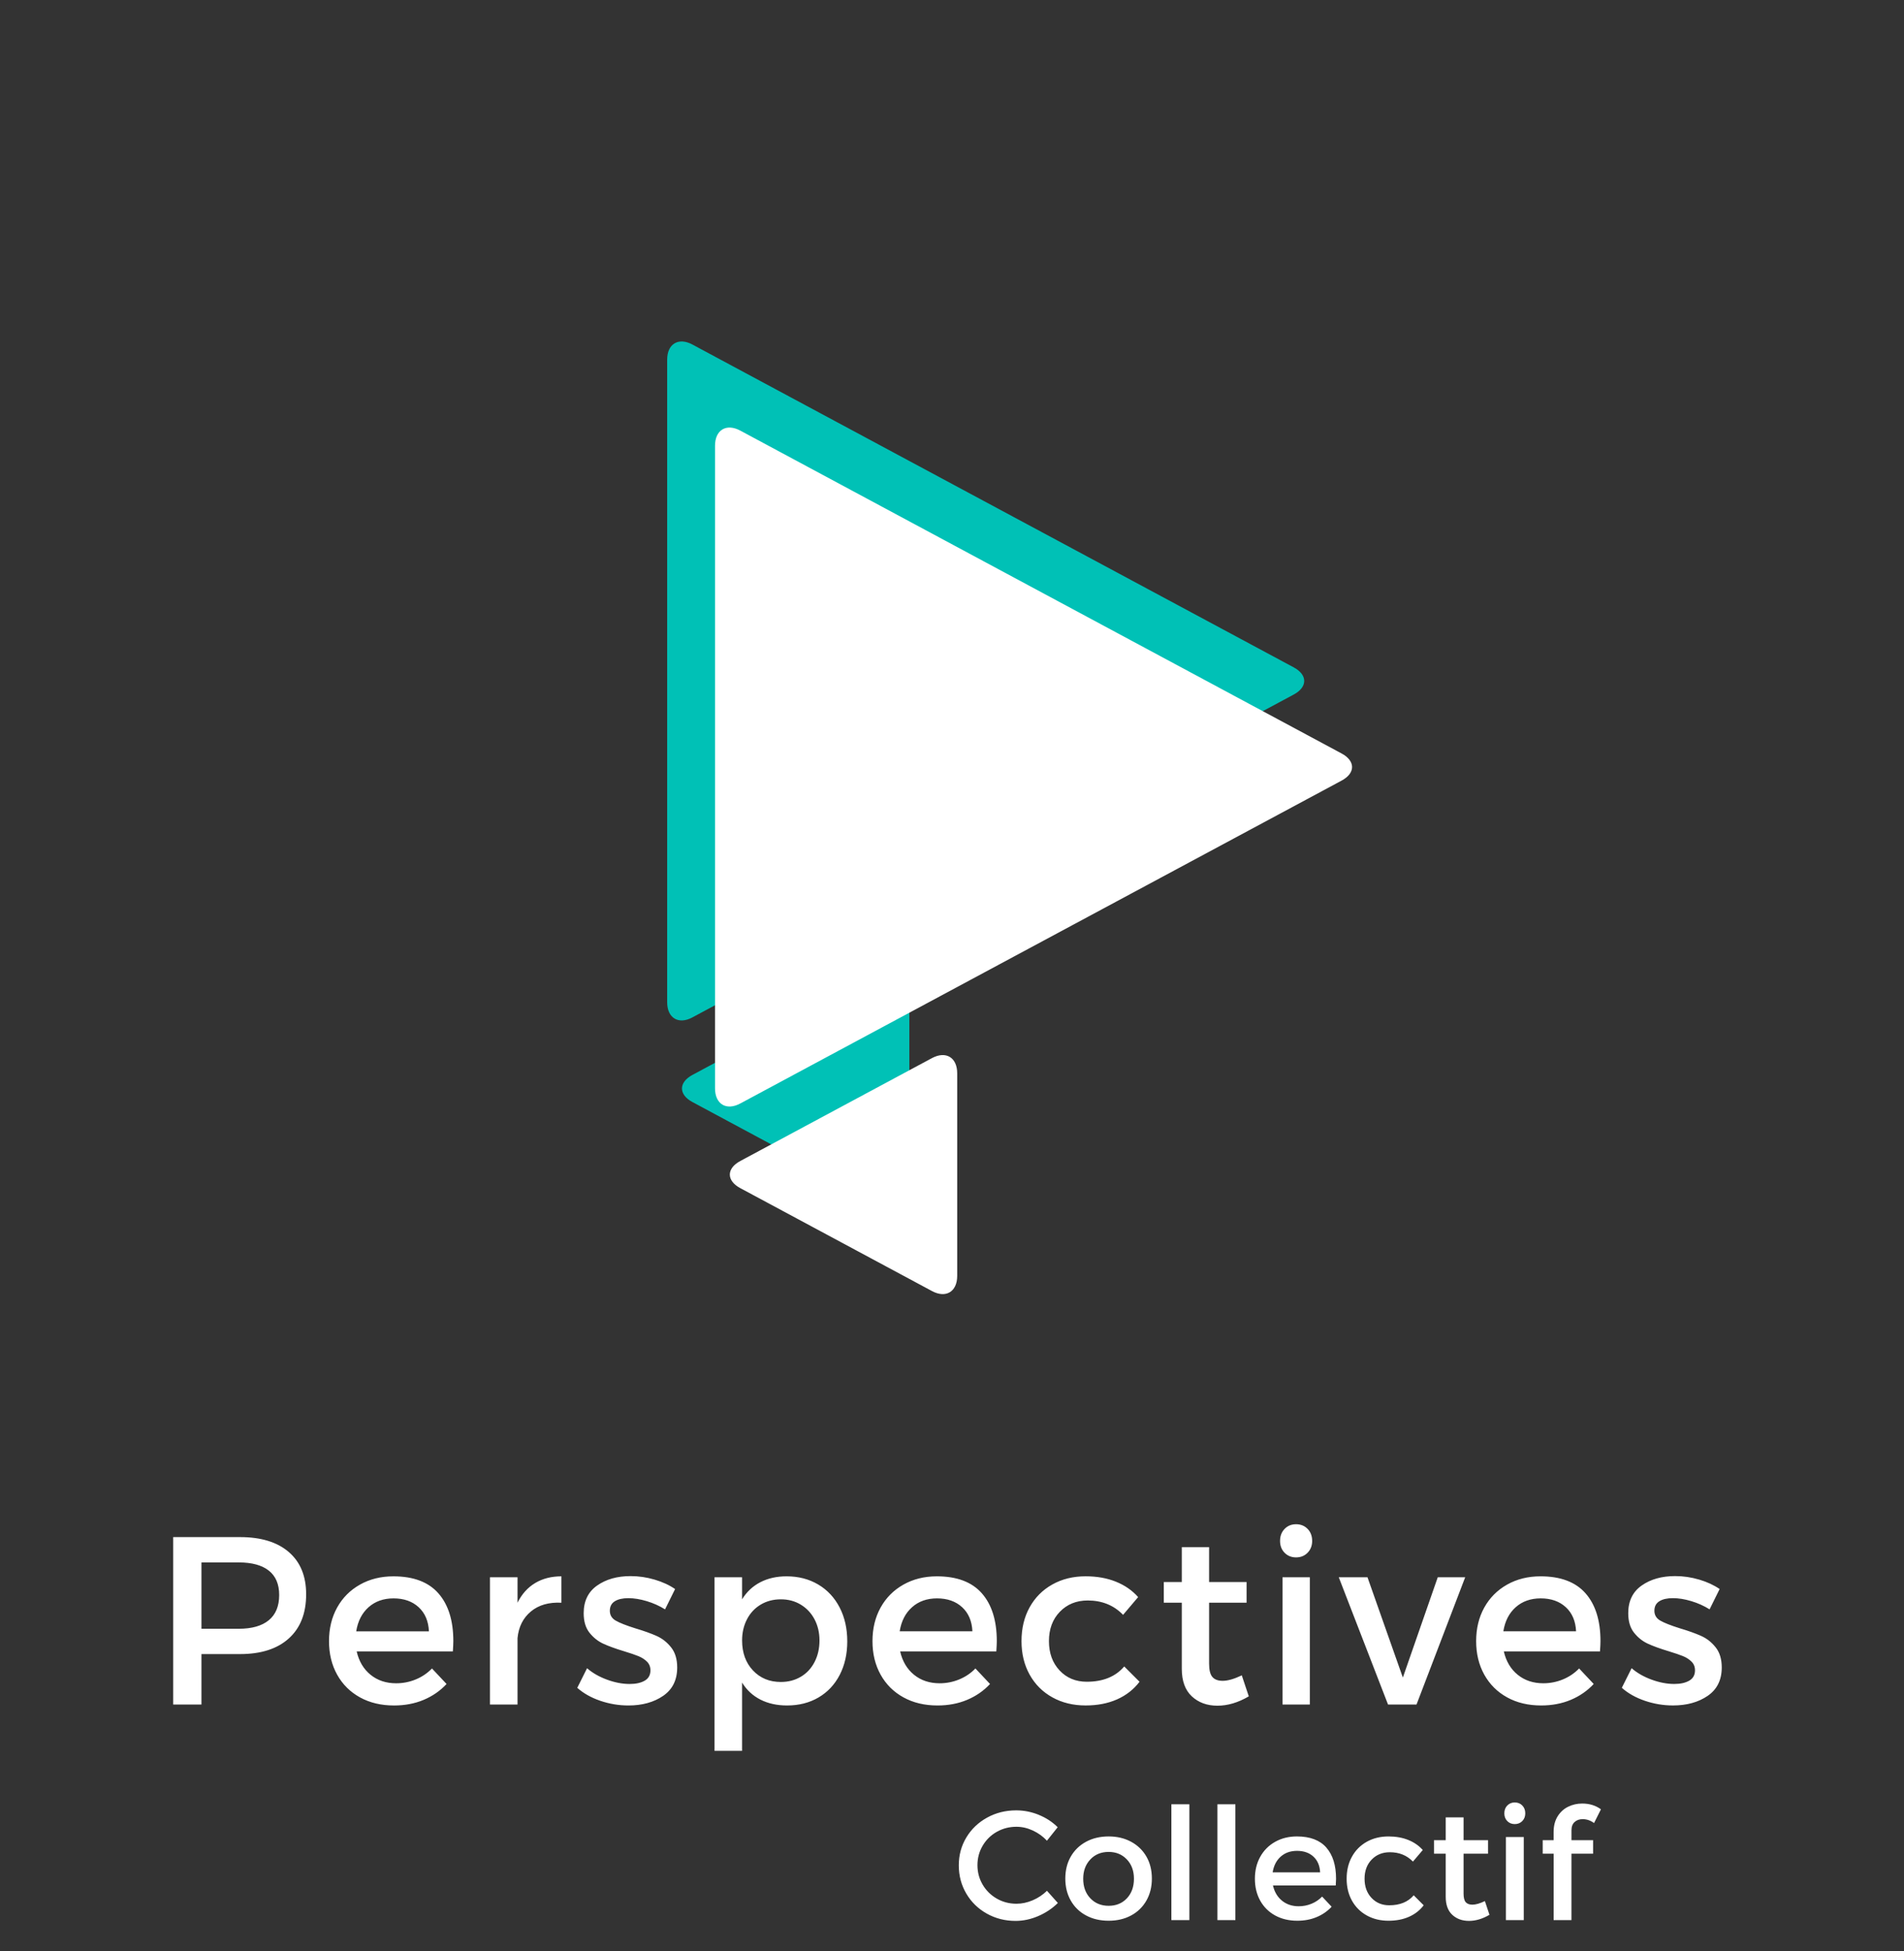 <svg xmlns="http://www.w3.org/2000/svg" viewBox="320 0 244 250" xmlns:xlink="http://www.w3.org/1999/xlink">
  <rect x="320" y="0" width="244" height="250" fill="#333333" stroke="none"/>
  <defs>
    <path id="a" d="M3.236 87.595C1.45 88.555 0 87.68 0 85.65V3.333C0 1.3 1.45.43 3.236 1.39L80.3 42.754c1.786.96 1.785 2.515 0 3.474L3.235 87.594zm24.565 24.03c1.787.96 3.234.084 3.234-1.94V83.72c0-2.03-1.455-2.895-3.233-1.94L3.234 94.967c-1.785.96-1.778 2.517 0 3.47l24.568 13.19z"/>
  </defs>
  <g fill="none" fill-rule="evenodd">
    <g transform="translate(405.498 42.75)">
      <use fill="#00C1B6" xlink:href="#a"/>
      <path fill="#FFF" d="M9.37 98.624c-1.788.96-3.237.085-3.237-1.945V14.363c0-2.034 1.45-2.905 3.237-1.946l77.062 41.366c1.787.96 1.786 2.516 0 3.474L9.37 98.624zm24.564 24.03c1.786.96 3.234.085 3.234-1.94V94.75c0-2.03-1.456-2.895-3.234-1.94L9.367 105.995c-1.786.96-1.78 2.517 0 3.472l24.567 13.187z"/>
    </g>
    <path fill="#FFF" d="M357.01 198.84c1.482 1.277 2.223 3.082 2.223 5.416 0 2.433-.74 4.318-2.222 5.654-1.48 1.337-3.567 2.005-6.26 2.005h-4.936v6.462h-3.62v-21.452h8.556c2.693 0 4.78.64 6.26 1.915zm-11.196 9.83h4.787c1.676 0 2.958-.365 3.845-1.093.888-.728 1.332-1.805 1.332-3.232 0-1.386-.444-2.428-1.332-3.126-.887-.7-2.17-1.048-3.844-1.048h-4.786v8.497zm30.366-4.542c1.277 1.452 1.915 3.493 1.915 6.126 0 .27-.02.708-.06 1.317h-12.327c.29 1.267.883 2.265 1.78 2.993.898.728 1.99 1.092 3.277 1.092.877 0 1.715-.165 2.513-.494.798-.328 1.49-.797 2.08-1.405l1.87 1.99c-.82.877-1.798 1.555-2.94 2.034-1.142.478-2.406.717-3.793.717-1.655 0-3.11-.346-4.368-1.04-1.256-.693-2.23-1.663-2.924-2.91-.694-1.246-1.04-2.677-1.04-4.293 0-1.615.346-3.05 1.04-4.3.693-1.252 1.668-2.232 2.924-2.94 1.257-.708 2.683-1.062 4.28-1.062 2.572 0 4.497.725 5.773 2.176zm-2.528 1.78c-.818-.752-1.89-1.13-3.216-1.13-1.287 0-2.354.378-3.202 1.13-.847.754-1.376 1.783-1.585 3.09h9.318c-.06-1.307-.498-2.336-1.316-3.09zm14.928-3.096c.957-.573 2.08-.86 3.366-.86v3.38c-1.616-.08-2.922.297-3.92 1.13-.997.833-1.565 1.967-1.705 3.403v8.512h-3.53V202.07h3.53v3.263c.55-1.107 1.302-1.948 2.26-2.52zm15.31-.44c1.012.298 1.887.702 2.625 1.21l-1.287 2.603c-.718-.448-1.5-.8-2.348-1.054-.848-.254-1.63-.38-2.35-.38-.737 0-1.318.13-1.742.396-.424.264-.636.67-.636 1.22 0 .547.25.966.748 1.256.5.29 1.332.618 2.5.987 1.106.328 2.02.655 2.744.98.723.323 1.344.81 1.862 1.465.52.653.778 1.513.778 2.58 0 1.596-.598 2.805-1.795 3.628-1.198.823-2.684 1.234-4.46 1.234-1.226 0-2.425-.2-3.597-.598-1.172-.4-2.156-.954-2.954-1.662l1.255-2.513c.698.608 1.55 1.097 2.558 1.466 1.008.37 1.975.555 2.903.555.797 0 1.44-.143 1.93-.427.488-.284.732-.725.732-1.324 0-.45-.15-.82-.448-1.114-.3-.294-.664-.53-1.093-.703-.428-.175-1.052-.387-1.87-.636-1.087-.328-1.97-.65-2.647-.964-.678-.314-1.264-.783-1.758-1.406-.494-.624-.74-1.454-.74-2.49 0-1.557.573-2.74 1.72-3.546 1.147-.808 2.578-1.212 4.293-1.212 1.037 0 2.062.15 3.074.45zm20.964.627c1.176.697 2.09 1.677 2.745 2.94.652 1.26.98 2.71.98 4.344 0 1.616-.323 3.047-.966 4.294-.644 1.246-1.55 2.21-2.716 2.894-1.166.684-2.513 1.025-4.04 1.025-1.285 0-2.42-.25-3.402-.748-.982-.5-1.768-1.228-2.356-2.185v8.75h-3.53v-22.244h3.53v2.83c.588-.96 1.37-1.69 2.34-2.193.974-.503 2.093-.755 3.36-.755 1.525 0 2.877.35 4.054 1.047zm-2.222 11.817c.753-.45 1.34-1.08 1.758-1.892.42-.813.628-1.733.628-2.76 0-.998-.21-1.895-.628-2.693-.42-.798-1.005-1.426-1.758-1.885-.753-.46-1.608-.688-2.565-.688-.958 0-1.816.223-2.574.672-.757.45-1.346 1.077-1.765 1.885-.42.808-.628 1.71-.628 2.708 0 1.575.464 2.857 1.39 3.844.93.987 2.12 1.48 3.577 1.48.957 0 1.812-.224 2.565-.673zm23.193-10.69c1.277 1.453 1.915 3.494 1.915 6.127 0 .27-.02.708-.06 1.317h-12.326c.29 1.267.882 2.265 1.78 2.993.897.728 1.99 1.092 3.276 1.092.878 0 1.715-.165 2.513-.494.798-.328 1.49-.797 2.08-1.405l1.87 1.99c-.818.877-1.798 1.555-2.94 2.034-1.142.478-2.406.717-3.792.717-1.655 0-3.11-.346-4.368-1.04-1.256-.693-2.23-1.663-2.924-2.91-.693-1.246-1.04-2.677-1.04-4.293 0-1.615.347-3.05 1.04-4.3.693-1.252 1.668-2.232 2.924-2.94 1.257-.708 2.683-1.062 4.28-1.062 2.572 0 4.497.725 5.773 2.176zm-2.528 1.782c-.818-.754-1.89-1.13-3.216-1.13-1.286 0-2.353.376-3.2 1.13-.848.752-1.377 1.78-1.586 3.088h9.32c-.06-1.307-.5-2.336-1.317-3.09zm19.708-3.27c1.142.46 2.092 1.117 2.85 1.975l-1.93 2.273c-1.187-1.226-2.698-1.84-4.533-1.84-1.446 0-2.635.482-3.568 1.444-.932.962-1.4 2.217-1.4 3.762 0 1.536.455 2.788 1.363 3.755.907.967 2.07 1.45 3.485 1.45 2.085 0 3.685-.653 4.802-1.96l1.96 1.96c-.738.978-1.693 1.728-2.865 2.252-1.173.523-2.52.785-4.047.785-1.596 0-3.017-.346-4.264-1.04-1.247-.693-2.217-1.663-2.91-2.91-.694-1.246-1.04-2.677-1.04-4.293 0-1.635.346-3.08 1.04-4.33.693-1.252 1.663-2.227 2.91-2.925 1.246-.7 2.667-1.048 4.263-1.048 1.446 0 2.74.23 3.882.688zm13.005 15.887c-1.326 0-2.418-.4-3.276-1.197-.857-.798-1.286-1.98-1.286-3.545v-8.452h-2.304v-2.648h2.304v-4.473h3.5v4.473h4.802v2.648h-4.802v7.81c0 .816.142 1.387.427 1.71.284.326.72.488 1.31.488.657 0 1.475-.234 2.452-.702l.898 2.692c-1.357.798-2.698 1.197-4.025 1.197zm8.346-.15V202.07h3.5v16.307h-3.5zm3.217-22.5c.39.4.583.914.583 1.542 0 .607-.194 1.11-.583 1.51-.39.4-.883.598-1.48.598-.59 0-1.08-.197-1.467-.59-.39-.394-.584-.9-.584-1.52 0-.627.195-1.14.584-1.54.388-.4.877-.598 1.466-.598.598 0 1.092.2 1.48.598zm10.305 22.5l-6.313-16.306h3.68l4.533 12.852 4.473-12.85h3.516l-6.238 16.305h-3.65zm25.31-14.25c1.277 1.453 1.915 3.494 1.915 6.127 0 .27-.02.708-.06 1.317h-12.327c.29 1.267.883 2.265 1.78 2.993.898.728 1.99 1.092 3.277 1.092.877 0 1.715-.165 2.513-.494.798-.328 1.49-.797 2.08-1.405l1.87 1.99c-.82.877-1.798 1.555-2.94 2.034-1.142.478-2.406.717-3.793.717-1.655 0-3.11-.346-4.368-1.04-1.256-.693-2.23-1.663-2.924-2.91-.693-1.246-1.04-2.677-1.04-4.293 0-1.615.347-3.05 1.04-4.3.694-1.252 1.67-2.232 2.925-2.94 1.257-.708 2.683-1.062 4.28-1.062 2.572 0 4.496.725 5.773 2.176zm-2.528 1.782c-.818-.754-1.89-1.13-3.216-1.13-1.287 0-2.354.376-3.202 1.13-.848.752-1.376 1.78-1.586 3.088h9.32c-.06-1.307-.498-2.336-1.316-3.09zm17.09-3.54c1.012.3 1.887.704 2.625 1.212l-1.287 2.603c-.718-.448-1.5-.8-2.348-1.054-.848-.254-1.63-.38-2.35-.38-.737 0-1.318.13-1.742.396-.424.264-.635.67-.635 1.22 0 .547.25.966.748 1.256.5.29 1.332.618 2.5.987 1.106.328 2.02.655 2.744.98.723.323 1.344.81 1.862 1.465.52.653.778 1.513.778 2.58 0 1.596-.598 2.805-1.795 3.628-1.198.823-2.684 1.234-4.46 1.234-1.226 0-2.425-.2-3.597-.598-1.172-.4-2.156-.954-2.954-1.662l1.255-2.513c.7.608 1.55 1.097 2.558 1.466 1.008.37 1.975.555 2.903.555.798 0 1.44-.143 1.93-.427.488-.284.732-.725.732-1.324 0-.45-.15-.82-.448-1.114-.3-.294-.664-.53-1.092-.703-.43-.175-1.053-.387-1.87-.636-1.087-.328-1.97-.65-2.648-.964-.678-.314-1.264-.783-1.758-1.406-.494-.624-.74-1.454-.74-2.49 0-1.557.573-2.74 1.72-3.546 1.147-.808 2.578-1.212 4.293-1.212 1.038 0 2.062.15 3.075.45zM453.117 232.51c.94.38 1.75.91 2.427 1.586l-1.377 1.728c-.508-.547-1.108-.98-1.802-1.303-.693-.322-1.395-.483-2.104-.483-.917 0-1.76.217-2.524.65-.765.432-1.368 1.027-1.81 1.782-.444.754-.665 1.584-.665 2.49 0 .904.222 1.734.665 2.49.443.754 1.046 1.352 1.81 1.79.766.44 1.608.66 2.526.66.69 0 1.38-.146 2.07-.44.69-.292 1.303-.7 1.837-1.22l1.396 1.563c-.722.71-1.562 1.27-2.52 1.68-.956.41-1.923.615-2.9.615-1.347 0-2.578-.313-3.69-.938-1.114-.625-1.99-1.48-2.628-2.568-.638-1.087-.957-2.292-.957-3.613 0-1.31.322-2.5.967-3.57.644-1.072 1.53-1.918 2.656-2.54 1.128-.622 2.37-.933 3.732-.933.99 0 1.954.19 2.895.572zm11.84 3.45c.84.457 1.494 1.09 1.96 1.9.465.81.697 1.75.697 2.818 0 1.054-.232 1.992-.698 2.812-.465.82-1.118 1.457-1.958 1.91-.84.452-1.8.678-2.88.678-1.095 0-2.06-.226-2.9-.68-.84-.45-1.494-1.087-1.96-1.908-.465-.82-.697-1.758-.697-2.812 0-1.068.233-2.007.7-2.818.464-.81 1.117-1.443 1.957-1.9.84-.455 1.806-.683 2.9-.683 1.08 0 2.04.228 2.88.684zm-5.228 2.262c-.61.64-.915 1.466-.915 2.475 0 1.03.305 1.864.914 2.505.607.64 1.39.962 2.347.962.957 0 1.737-.32 2.34-.962.6-.64.902-1.476.902-2.505 0-1.015-.305-1.842-.914-2.48-.608-.638-1.385-.957-2.33-.957-.956 0-1.74.32-2.347.962zM470.113 246v-14.844h2.305V246h-2.306zm5.9 0v-14.844h2.303V246h-2.304zm13.954-9.302c.833.948 1.25 2.28 1.25 4 0 .175-.013.462-.04.86h-8.046c.19.825.576 1.477 1.162 1.952.586.475 1.3.713 2.14.713.572 0 1.118-.108 1.64-.323.52-.214.973-.52 1.357-.918l1.22 1.3c-.532.572-1.172 1.015-1.918 1.327-.745.312-1.57.468-2.475.468-1.08 0-2.03-.226-2.852-.68-.82-.45-1.456-1.084-1.91-1.898-.45-.814-.678-1.748-.678-2.803 0-1.054.227-1.99.68-2.807.452-.817 1.088-1.457 1.908-1.92.82-.462 1.752-.693 2.793-.693 1.68 0 2.936.474 3.77 1.42zm-1.65 1.162c-.534-.49-1.234-.737-2.1-.737-.84 0-1.537.246-2.09.737-.553.492-.9 1.164-1.035 2.017h6.084c-.04-.853-.326-1.525-.86-2.017zm12.153-2.133c.746.3 1.366.73 1.86 1.29l-1.26 1.483c-.773-.8-1.76-1.2-2.958-1.2-.944 0-1.72.313-2.33.94-.608.63-.912 1.448-.912 2.457 0 1.003.296 1.82.89 2.45.59.633 1.35.95 2.274.95 1.36 0 2.406-.428 3.135-1.28l1.278 1.28c-.482.637-1.105 1.127-1.87 1.468-.765.342-1.645.513-2.64.513-1.043 0-1.97-.226-2.785-.68-.813-.45-1.447-1.084-1.9-1.898-.452-.814-.678-1.748-.678-2.803 0-1.067.226-2.01.68-2.827.45-.817 1.085-1.453 1.898-1.91.814-.455 1.742-.683 2.784-.683.944 0 1.788.15 2.534.45zm7.78 10.37c-.867 0-1.58-.26-2.14-.78s-.84-1.293-.84-2.315v-5.518h-1.503v-1.728h1.504v-2.92h2.286v2.92h3.134v1.728h-3.134v5.098c0 .534.092.907.278 1.118.186.212.47.318.854.318.43 0 .964-.153 1.602-.46l.586 1.758c-.885.52-1.76.782-2.627.782zm4.735-.097v-10.645h2.286V246h-2.285zm2.1-14.688c.254.26.38.596.38 1.006 0 .397-.126.726-.38.987-.254.26-.576.39-.967.39-.384 0-.703-.128-.957-.385-.253-.258-.38-.588-.38-.992 0-.41.127-.745.38-1.006.255-.26.574-.39.958-.39.39 0 .713.13.967.39zm6.71 2.11c-.274.24-.41.6-.41 1.074v1.26h2.772v1.728h-2.773V246H519.1v-8.516H517.7v-1.728h1.397v-1.035c0-.787.17-1.458.51-2.01.343-.554.794-.968 1.354-1.24.56-.275 1.16-.41 1.797-.41.932 0 1.733.246 2.403.74l-.88 1.76c-.455-.333-.943-.5-1.464-.5-.41 0-.753.12-1.026.362z"/>
  </g>
</svg>
